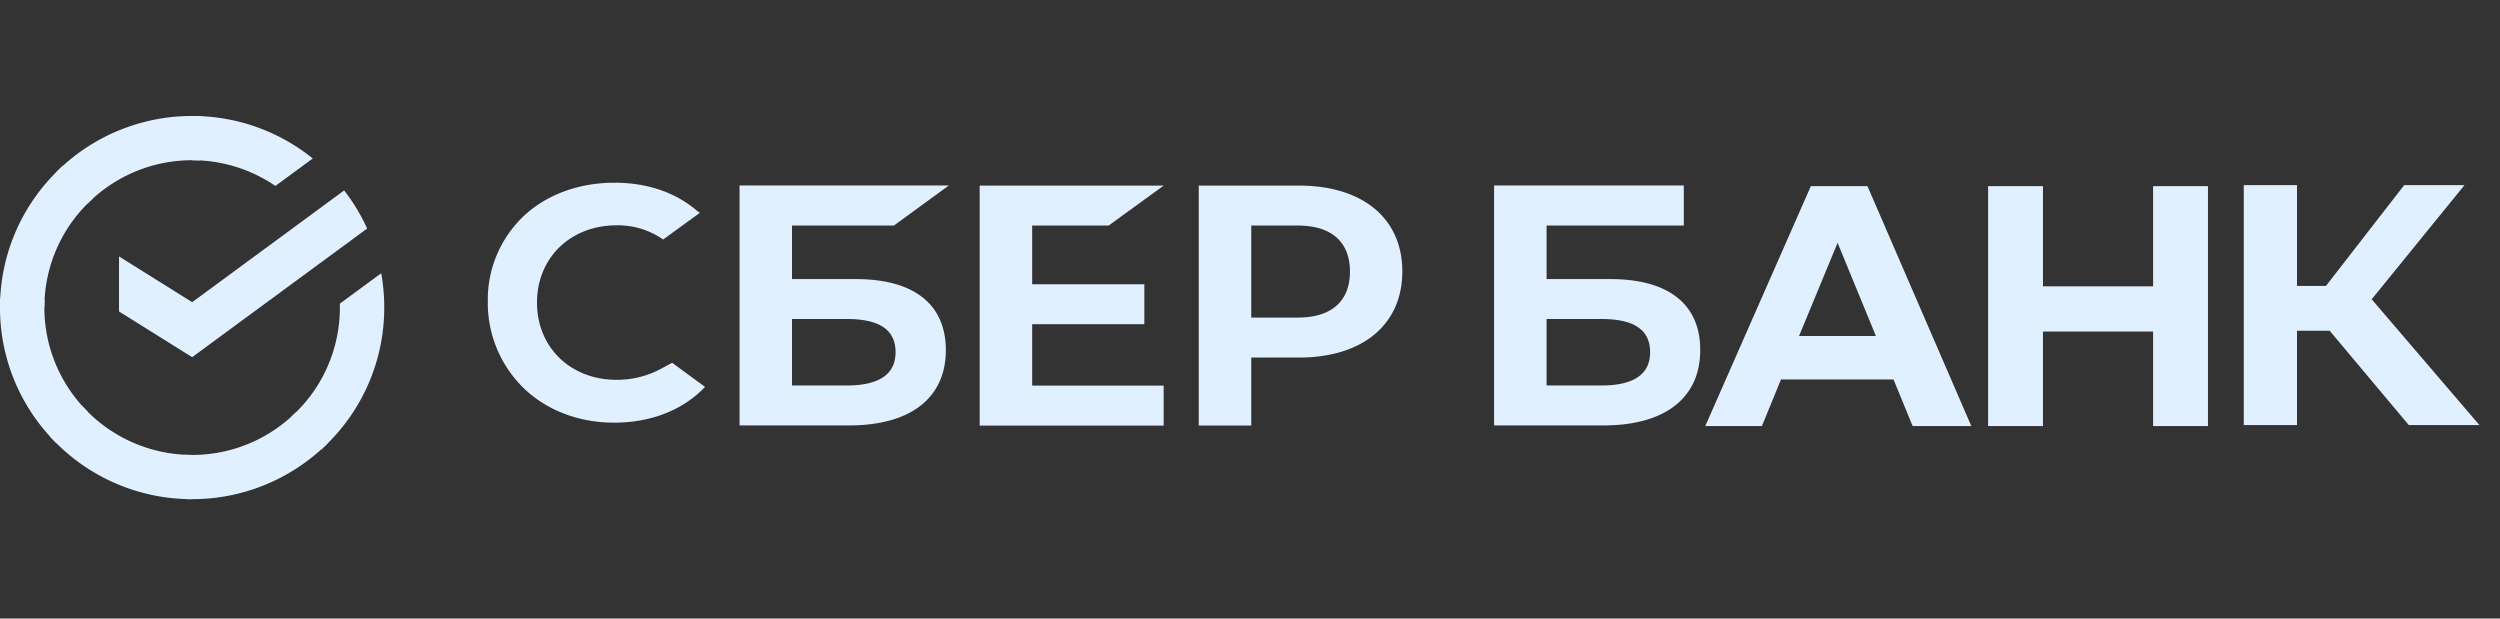 <svg width="194" height="48" fill="none" xmlns="http://www.w3.org/2000/svg"><rect width="100%" height="100%" fill="#333333" stroke="none"/><path d="M26.706 14.777a14.903 14.903 0 011.786 2.956l-13.58 9.984-5.676-3.548V19.9l5.676 3.549 11.794-8.672zM3.444 23.868c0-.192.005-.382.014-.571l-3.44-.168a14.793 14.793 0 004.348 11.25l2.44-2.432a11.39 11.39 0 01-3.362-8.08zM14.91 12.434c.191 0 .382.007.572.016l.172-3.431a14.903 14.903 0 00-11.287 4.336l2.44 2.434a11.425 11.425 0 018.102-3.355zM14.91 35.302c-.192 0-.383 0-.574-.016l-.172 3.43a14.893 14.893 0 0011.282-4.336l-2.435-2.431a11.431 11.431 0 01-8.101 3.353z" fill="#E0F0FF"/><path d="M21.371 14.43l2.899-2.132A14.866 14.866 0 0014.904 9v3.434a11.427 11.427 0 016.467 1.995zM29.817 23.868a14.914 14.914 0 00-.234-2.665l-3.209 2.359v.306a11.379 11.379 0 01-3.776 8.474l2.314 2.551A14.83 14.83 0 0028.54 29.9c.845-1.9 1.28-3.954 1.277-6.032zM14.909 35.302a11.469 11.469 0 01-8.499-3.767l-2.556 2.307a14.866 14.866 0 005.006 3.619 14.902 14.902 0 006.049 1.274v-3.433zM7.22 15.393l-2.312-2.55a14.83 14.83 0 00-3.63 4.992A14.794 14.794 0 000 23.867h3.444a11.379 11.379 0 013.777-8.474zM86.034 17.503l4.266-3.1H76.023v18.622H90.3v-3.1H80.097v-4.769h8.704v-3.099h-8.704v-4.554h5.937zM66.416 21.658H61.46V17.5h7.91l4.263-3.108H57.39v18.62h8.503c4.767 0 7.504-2.13 7.504-5.845 0-3.555-2.479-5.51-6.98-5.51zm-.707 8.256h-4.25v-5.16h4.25c2.578 0 3.787.865 3.787 2.58s-1.286 2.58-3.787 2.58zM100.795 14.401h-7.772v18.62h4.074v-5.274h3.698c4.958 0 8.025-2.573 8.025-6.683 0-4.11-3.067-6.663-8.025-6.663zm-.086 10.245h-3.612v-7.144h3.612c2.608 0 4.047 1.27 4.047 3.573 0 2.304-1.439 3.57-4.047 3.57zM51.277 28.627a7.191 7.191 0 01-3.428.846c-3.58 0-6.178-2.52-6.178-5.992 0-3.471 2.597-5.997 6.178-5.997a6.115 6.115 0 013.61 1.102l2.849-2.07-.193-.134c-1.662-1.441-3.883-2.204-6.425-2.204-2.757 0-5.257.914-7.042 2.578a8.988 8.988 0 00-2.097 3.029 8.883 8.883 0 00-.696 3.602 9.179 9.179 0 00.694 3.643 9.281 9.281 0 002.082 3.085c1.794 1.73 4.288 2.683 7.026 2.683 2.86 0 5.36-.983 7.053-2.774l-2.55-1.873-.883.476zM124.97 21.658h-4.955V17.5h10.647v-3.108h-14.721v18.62h8.493c4.767 0 7.503-2.13 7.503-5.845.011-3.555-2.466-5.51-6.967-5.51zm-.708 8.256h-4.247v-5.16h4.247c2.579 0 3.787.865 3.787 2.58s-1.275 2.58-3.787 2.58zM178.247 32.987h-4.13v-18.62h4.13v7.82h2.247l6.07-7.82h4.68l-7.2 8.857 8.36 9.763h-5.479l-6.144-7.323h-2.534v7.323zM146.939 29.449h-8.735l-1.481 3.616h-4.395l8.193-18.621h4.394l8.06 18.62h-4.555l-1.481-3.615zm-1.368-3.374l-2.974-7.232-2.99 7.232h5.964zM158.535 14.444v7.775h8.545v-7.775h4.258v18.62h-4.258v-7.337h-8.545v7.338h-4.258V14.444h4.258z" fill="#E0F0FF"/></svg>
